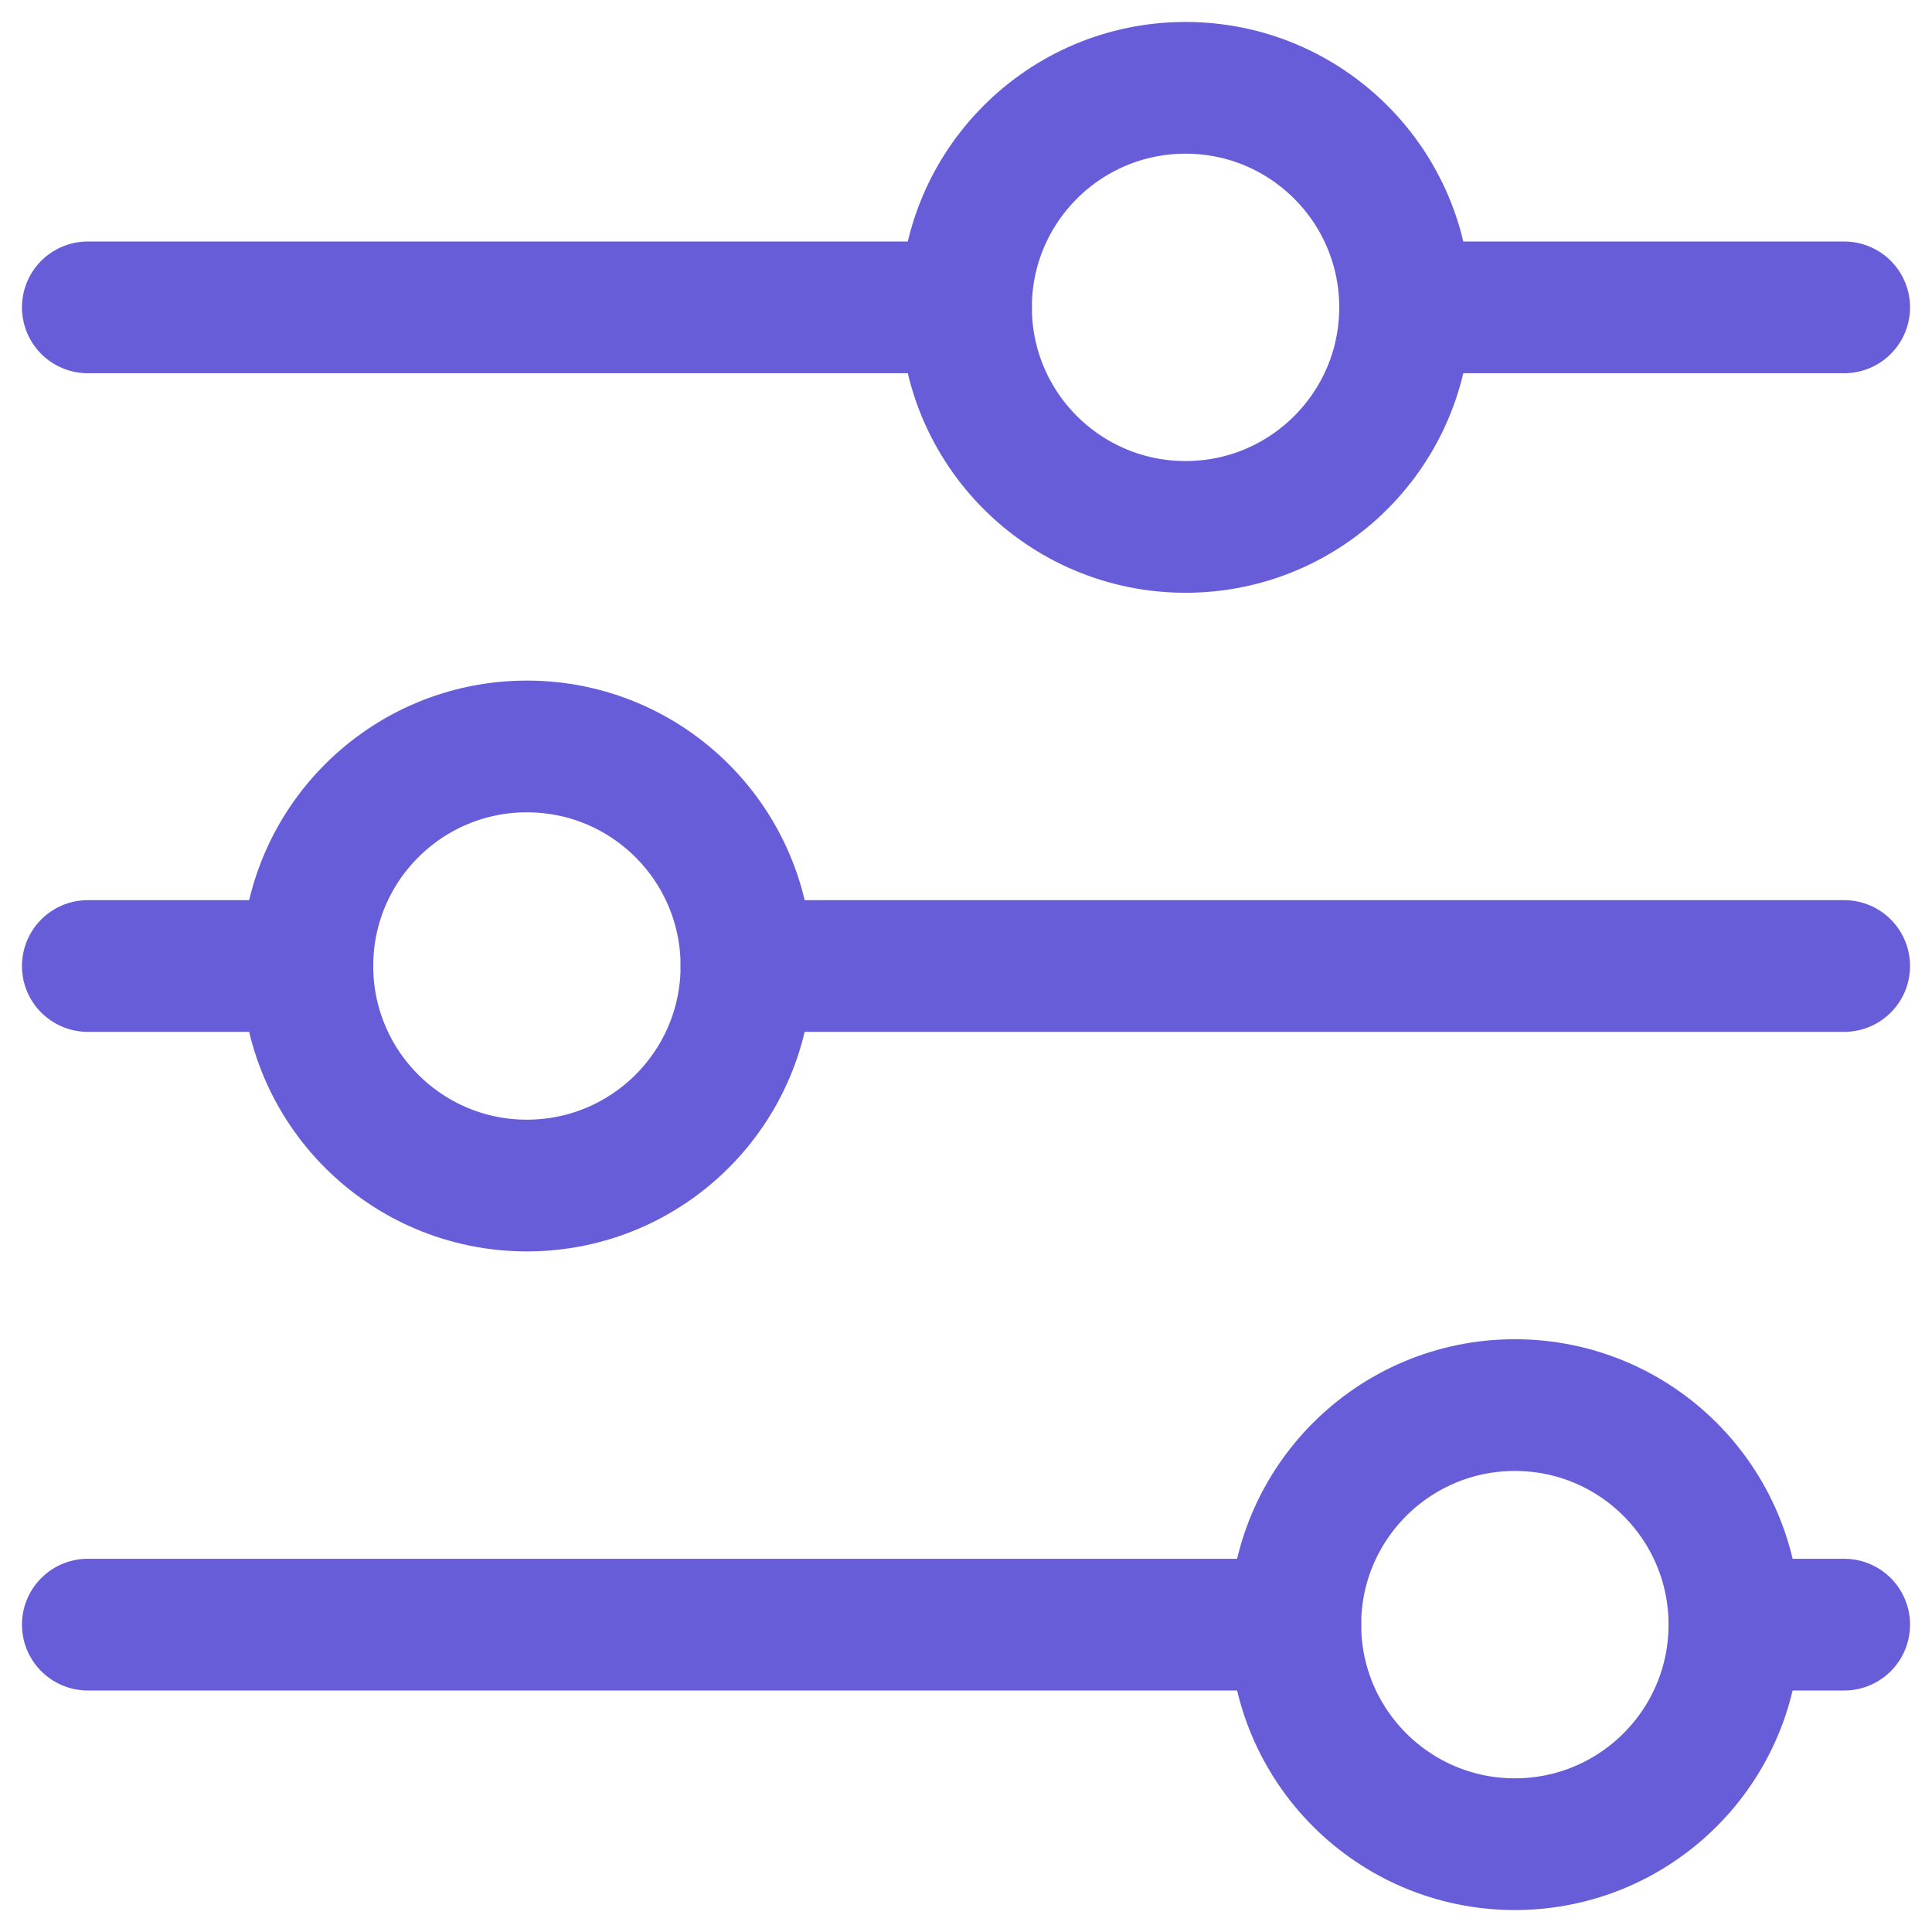 <svg width="22" height="22" viewBox="0 0 22 22" fill="none" xmlns="http://www.w3.org/2000/svg">
<circle cx="13.5" cy="3.5" r="2.5" stroke="#675DD8" stroke-width="1.5" stroke-linecap="round" stroke-linejoin="round"/>
<path d="M1 3.5H11" stroke="#675DD8" stroke-width="1.5" stroke-linecap="round" stroke-linejoin="round"/>
<path d="M16 3.5H21" stroke="#675DD8" stroke-width="1.5" stroke-linecap="round" stroke-linejoin="round"/>
<circle cx="6" cy="11" r="2.5" stroke="#675DD8" stroke-width="1.5" stroke-linecap="round" stroke-linejoin="round"/>
<path d="M1 11H3.5" stroke="#675DD8" stroke-width="1.5" stroke-linecap="round" stroke-linejoin="round"/>
<path d="M8.5 11H21" stroke="#675DD8" stroke-width="1.5" stroke-linecap="round" stroke-linejoin="round"/>
<circle cx="17.25" cy="18.5" r="2.5" stroke="#675DD8" stroke-width="1.5" stroke-linecap="round" stroke-linejoin="round"/>
<path d="M1 18.5H14.75" stroke="#675DD8" stroke-width="1.5" stroke-linecap="round" stroke-linejoin="round"/>
<path d="M19.75 18.5H21" stroke="#675DD8" stroke-width="1.5" stroke-linecap="round" stroke-linejoin="round"/>
</svg>
